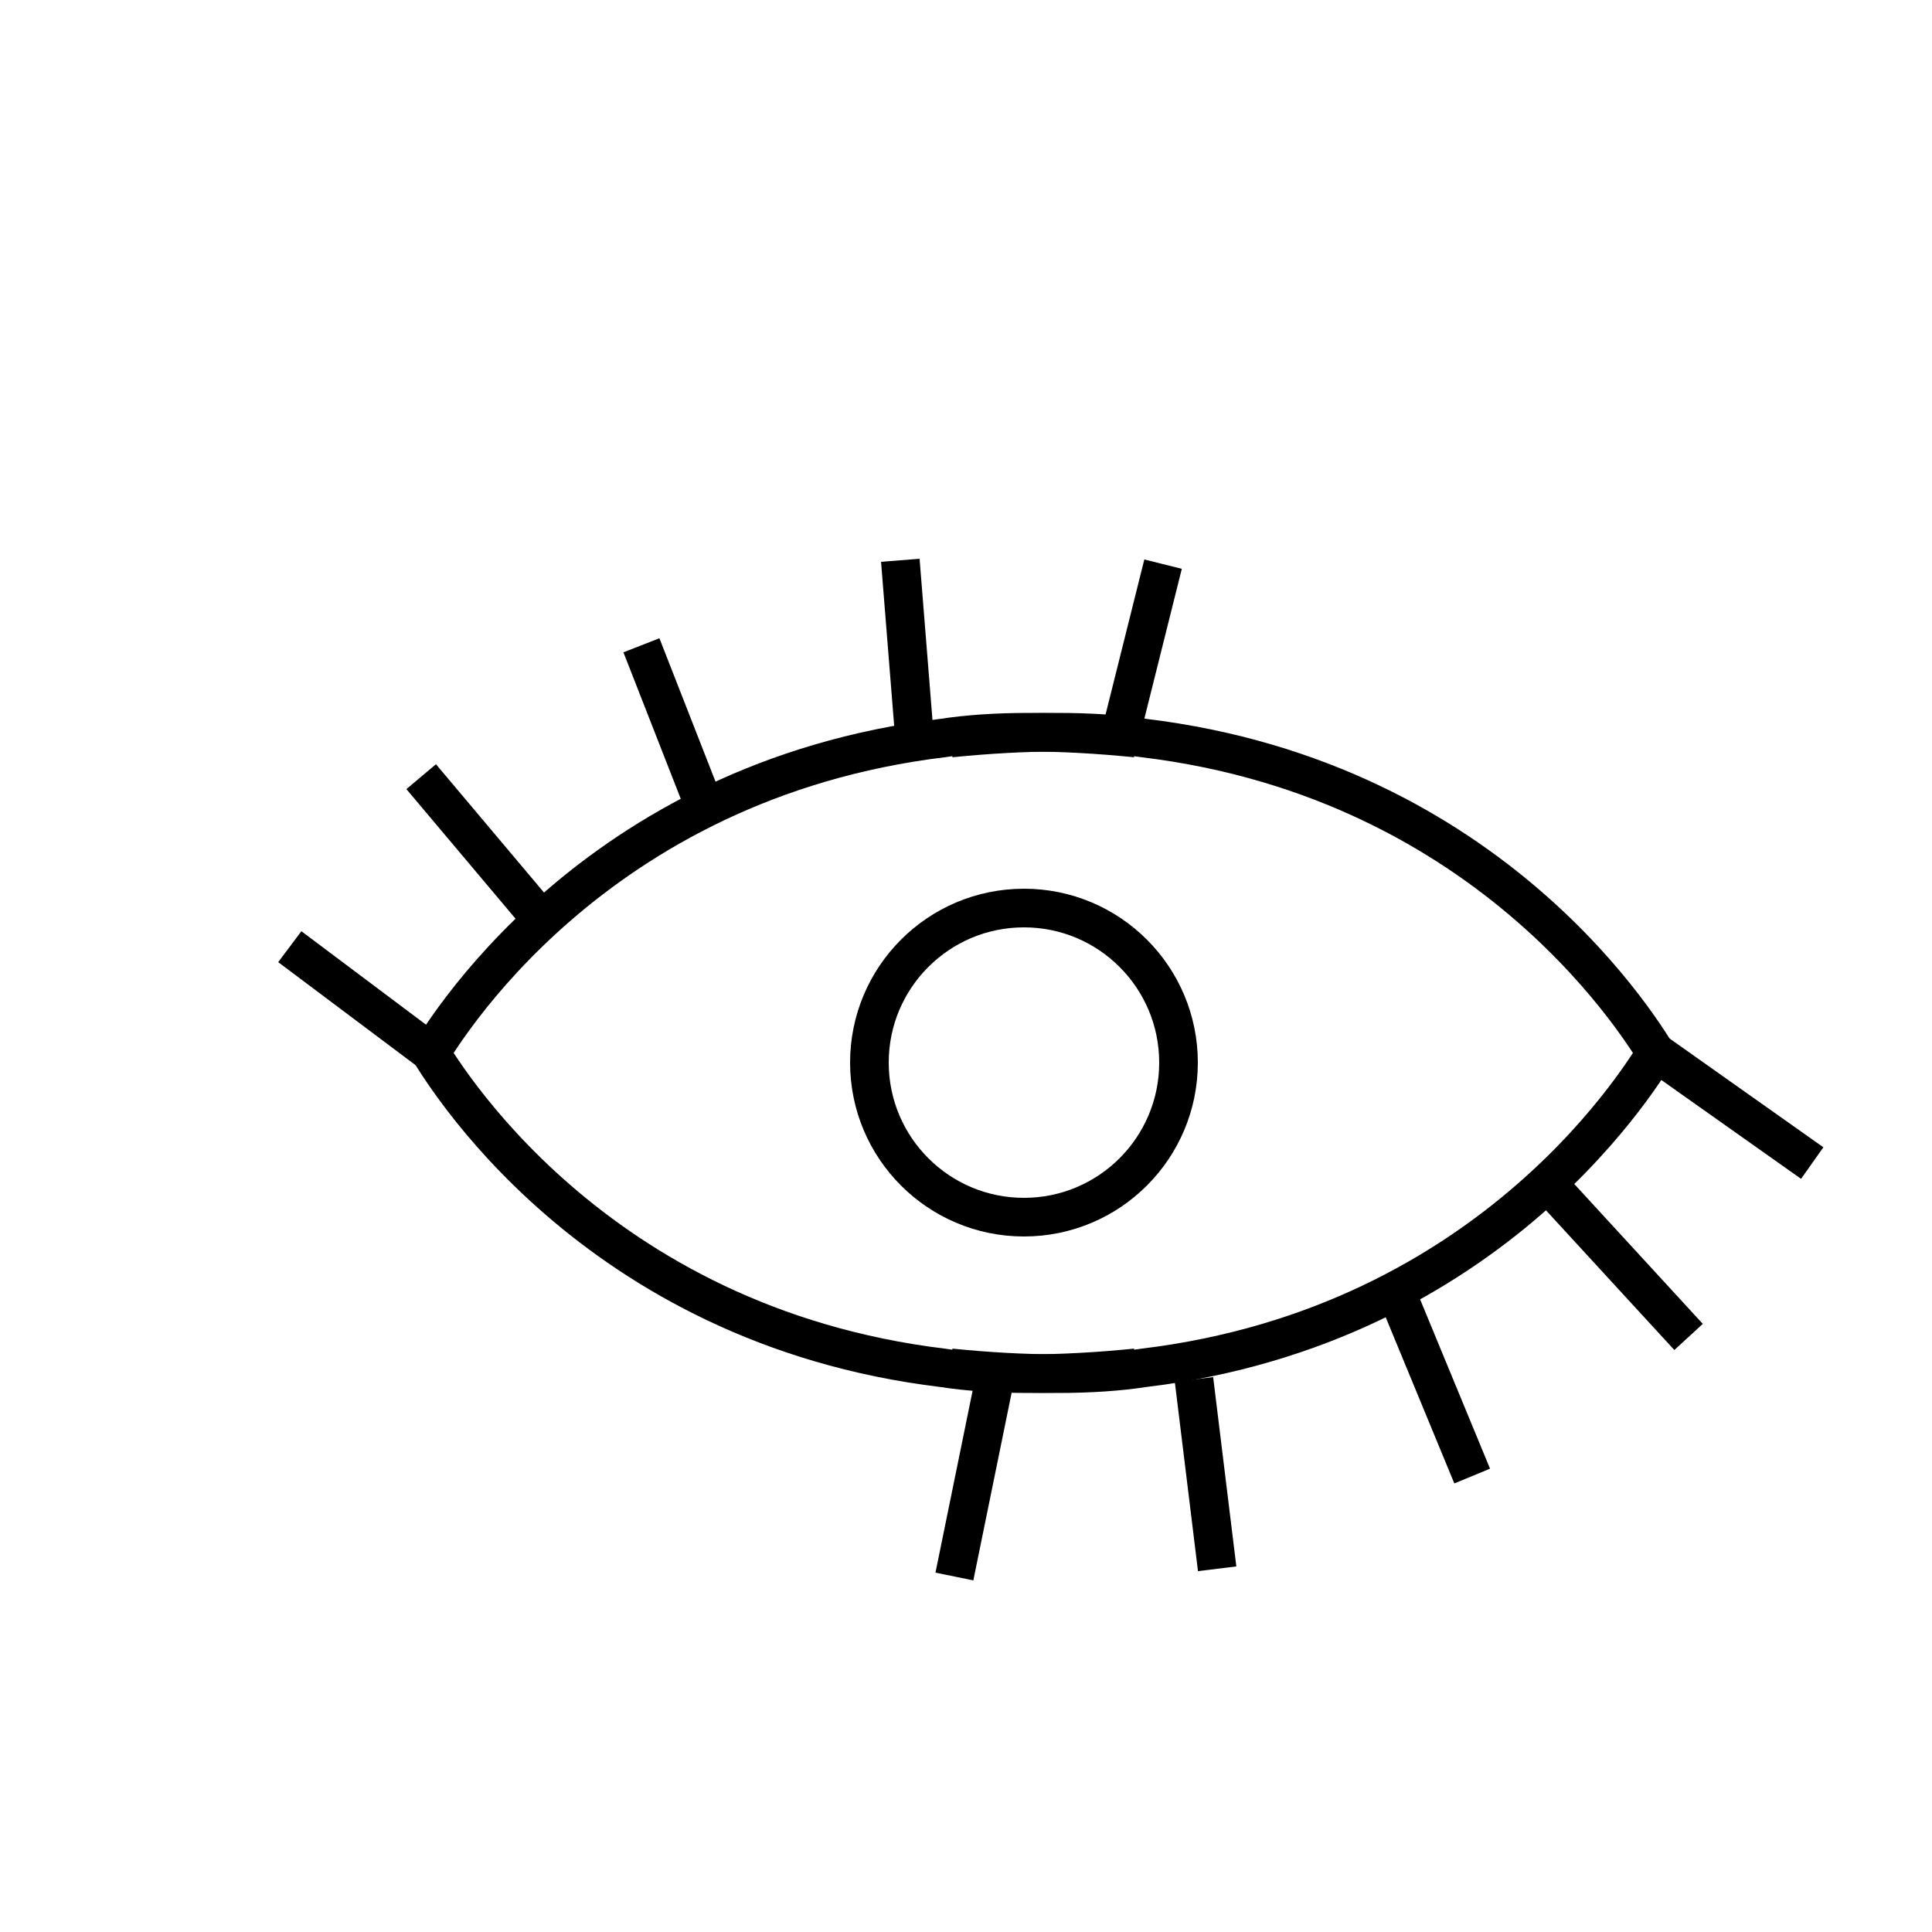 <?xml version="1.0" encoding="utf-8"?>
<!-- Generator: Adobe Illustrator 22.0.1, SVG Export Plug-In . SVG Version: 6.00 Build 0)  -->
<svg version="1.1" id="Warstwa_1" xmlns="http://www.w3.org/2000/svg" xmlns:xlink="http://www.w3.org/1999/xlink" x="0px" y="0px"
	 viewBox="0 0 50 50" style="enable-background:new 0 0 50 50;" xml:space="preserve">
<style type="text/css">
	.st0{fill:none;stroke:#000000;stroke-miterlimit:10;}
</style>
<path class="st0" d="M11,27.5c0.4-0.7,4.3-7.3,13.4-8.4c1.3-0.2,3-0.2,5,0"/>
<path class="st0" d="M11,27c0.4,0.7,4.3,7.3,13.4,8.4c1.3,0.2,3,0.2,5,0"/>
<path class="st0" d="M43,27.5c-0.4-0.7-4.3-7.3-13.4-8.4c-1.3-0.2-3-0.2-5,0"/>
<path class="st0" d="M43,27c-0.4,0.7-4.3,7.3-13.4,8.4c-1.3,0.2-3,0.2-5,0"/>
<circle class="st0" cx="26.5" cy="27.5" r="4"/>
<line class="st0" x1="7.5" y1="24.5" x2="11.5" y2="27.5"/>
<line class="st0" x1="10.9" y1="20.1" x2="14.1" y2="23.9"/>
<line class="st0" x1="16.6" y1="16.7" x2="18.4" y2="21.3"/>
<line class="st0" x1="23.3" y1="14.5" x2="23.7" y2="19.5"/>
<line class="st0" x1="30.1" y1="14.6" x2="28.9" y2="19.4"/>
<line class="st0" x1="46.9" y1="30.1" x2="42.8" y2="27.2"/>
<line class="st0" x1="43.7" y1="34.6" x2="40.3" y2="30.9"/>
<line class="st0" x1="38.1" y1="38.2" x2="36.2" y2="33.6"/>
<line class="st0" x1="31.5" y1="40.6" x2="30.9" y2="35.7"/>
<line class="st0" x1="24.7" y1="40.8" x2="25.7" y2="35.9"/>
</svg>
